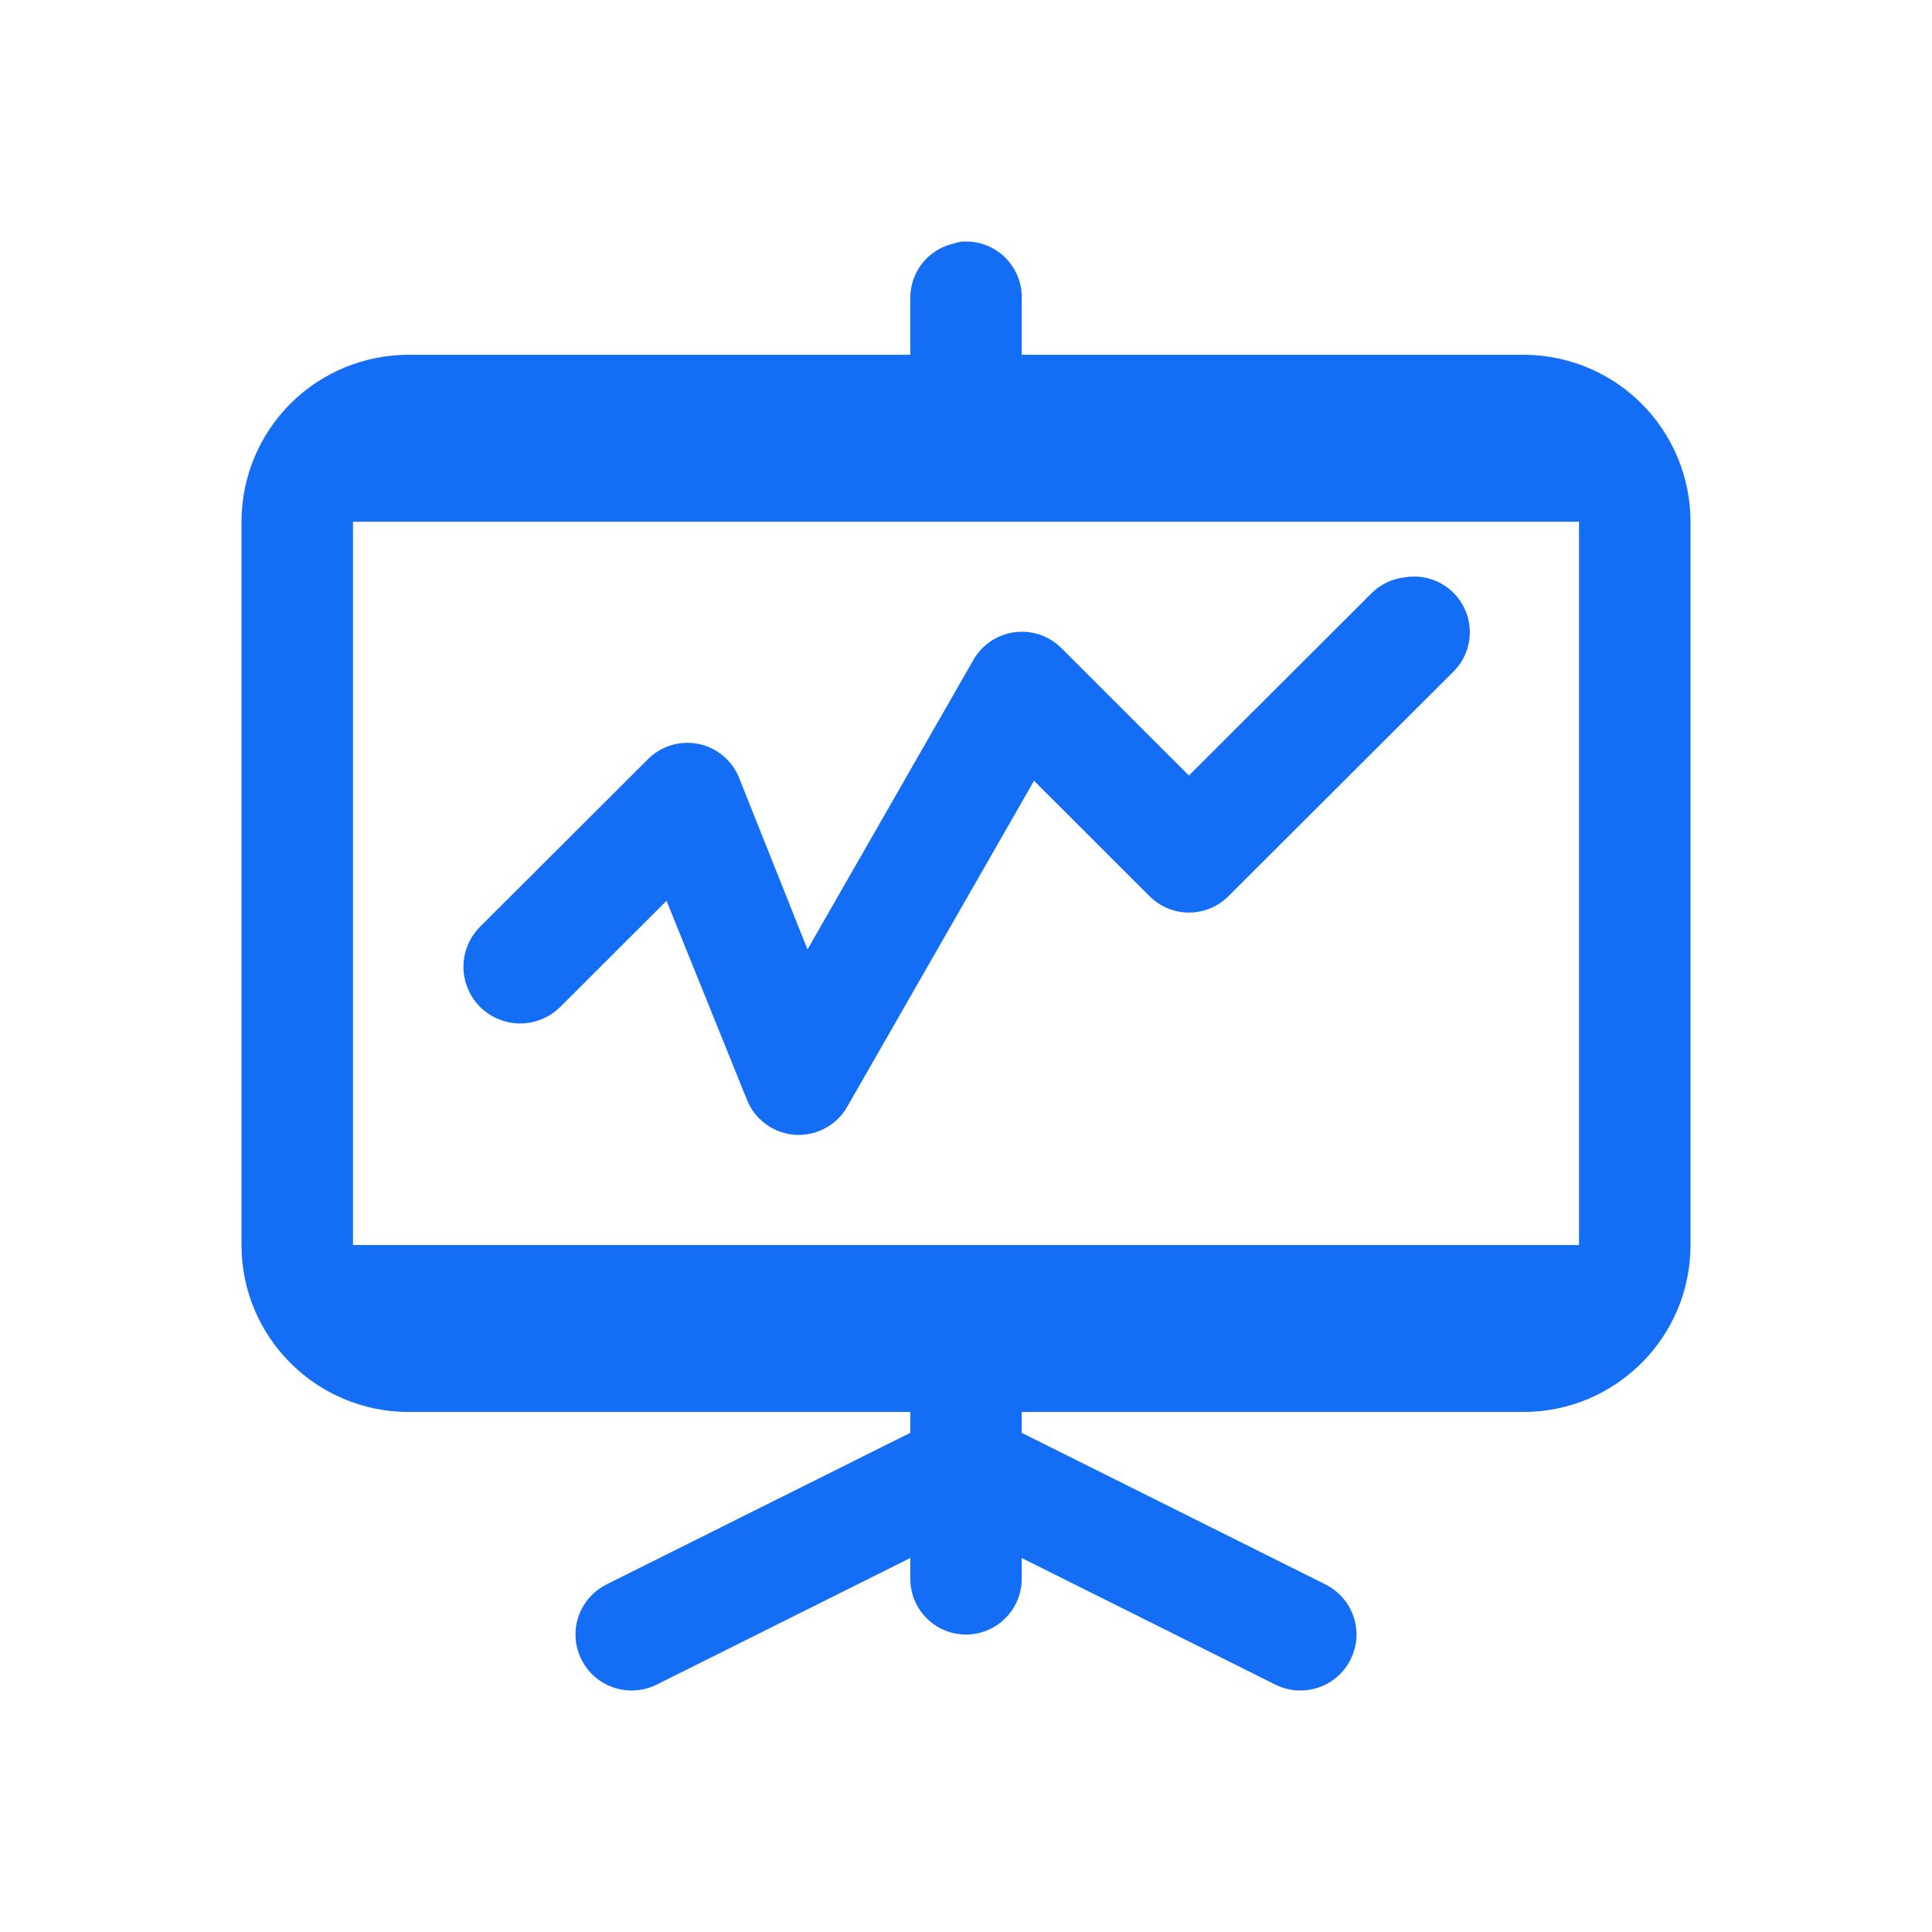 <svg width="24" height="24" viewBox="0 0 24 24" fill="none" xmlns="http://www.w3.org/2000/svg">
<path d="M11.935 3.003C11.906 3.008 11.877 3.016 11.848 3.025C11.692 3.06 11.553 3.148 11.454 3.274C11.356 3.4 11.304 3.556 11.308 3.716V4.407H5.077C4.526 4.407 3.998 4.625 3.608 5.014C3.219 5.403 3 5.931 3 6.481L3 15.466C3 16.611 3.93 17.54 5.077 17.54H11.308V17.799L7.543 19.678C7.377 19.759 7.249 19.901 7.188 20.076C7.127 20.25 7.138 20.441 7.219 20.607C7.299 20.773 7.442 20.901 7.616 20.961C7.791 21.022 7.982 21.011 8.149 20.931L11.308 19.354V19.613C11.308 19.797 11.381 19.973 11.511 20.102C11.64 20.232 11.816 20.305 12 20.305C12.184 20.305 12.36 20.232 12.489 20.102C12.619 19.973 12.692 19.797 12.692 19.613V19.354L15.851 20.931C16.018 21.011 16.209 21.022 16.384 20.961C16.558 20.901 16.701 20.773 16.781 20.607C16.862 20.441 16.873 20.25 16.812 20.076C16.751 19.901 16.623 19.759 16.457 19.678L12.692 17.799V17.54H18.923C20.07 17.54 21 16.611 21 15.466V6.481C21 5.931 20.781 5.403 20.392 5.014C20.002 4.625 19.474 4.407 18.923 4.407H12.692V3.716C12.696 3.617 12.678 3.52 12.641 3.429C12.603 3.338 12.547 3.256 12.475 3.188C12.404 3.121 12.318 3.069 12.225 3.037C12.132 3.005 12.033 2.994 11.935 3.003ZM4.385 6.481H19.615V15.466H4.385V6.481ZM17.452 7.172C17.297 7.188 17.152 7.257 17.041 7.366L14.769 9.634L13.19 8.056C13.114 7.979 13.022 7.92 12.919 7.885C12.817 7.85 12.707 7.839 12.6 7.854C12.493 7.869 12.39 7.909 12.301 7.97C12.212 8.031 12.138 8.113 12.086 8.208L10.031 11.794L9.187 9.677C9.146 9.567 9.078 9.47 8.989 9.394C8.901 9.318 8.794 9.266 8.68 9.242C8.565 9.218 8.447 9.224 8.335 9.258C8.223 9.293 8.122 9.355 8.041 9.439L5.964 11.512C5.898 11.578 5.846 11.655 5.811 11.741C5.775 11.826 5.757 11.918 5.757 12.01C5.757 12.102 5.775 12.194 5.811 12.279C5.846 12.364 5.898 12.442 5.963 12.508C6.029 12.573 6.106 12.625 6.192 12.66C6.277 12.695 6.369 12.714 6.462 12.714C6.554 12.714 6.646 12.696 6.731 12.66C6.817 12.625 6.895 12.573 6.96 12.508L8.28 11.19L9.275 13.652C9.322 13.776 9.403 13.883 9.51 13.962C9.616 14.041 9.743 14.087 9.875 14.097C10.007 14.106 10.138 14.077 10.255 14.013C10.371 13.95 10.466 13.855 10.53 13.739L12.845 9.699L14.272 11.125C14.337 11.192 14.414 11.245 14.5 11.281C14.585 11.318 14.677 11.336 14.77 11.336C14.863 11.336 14.955 11.318 15.04 11.281C15.126 11.245 15.203 11.192 15.268 11.125L18.037 8.361C18.146 8.26 18.22 8.126 18.247 7.98C18.274 7.833 18.254 7.682 18.188 7.549C18.122 7.415 18.015 7.306 17.883 7.238C17.75 7.17 17.599 7.147 17.452 7.172Z" fill="#146EF5"/>
</svg>
